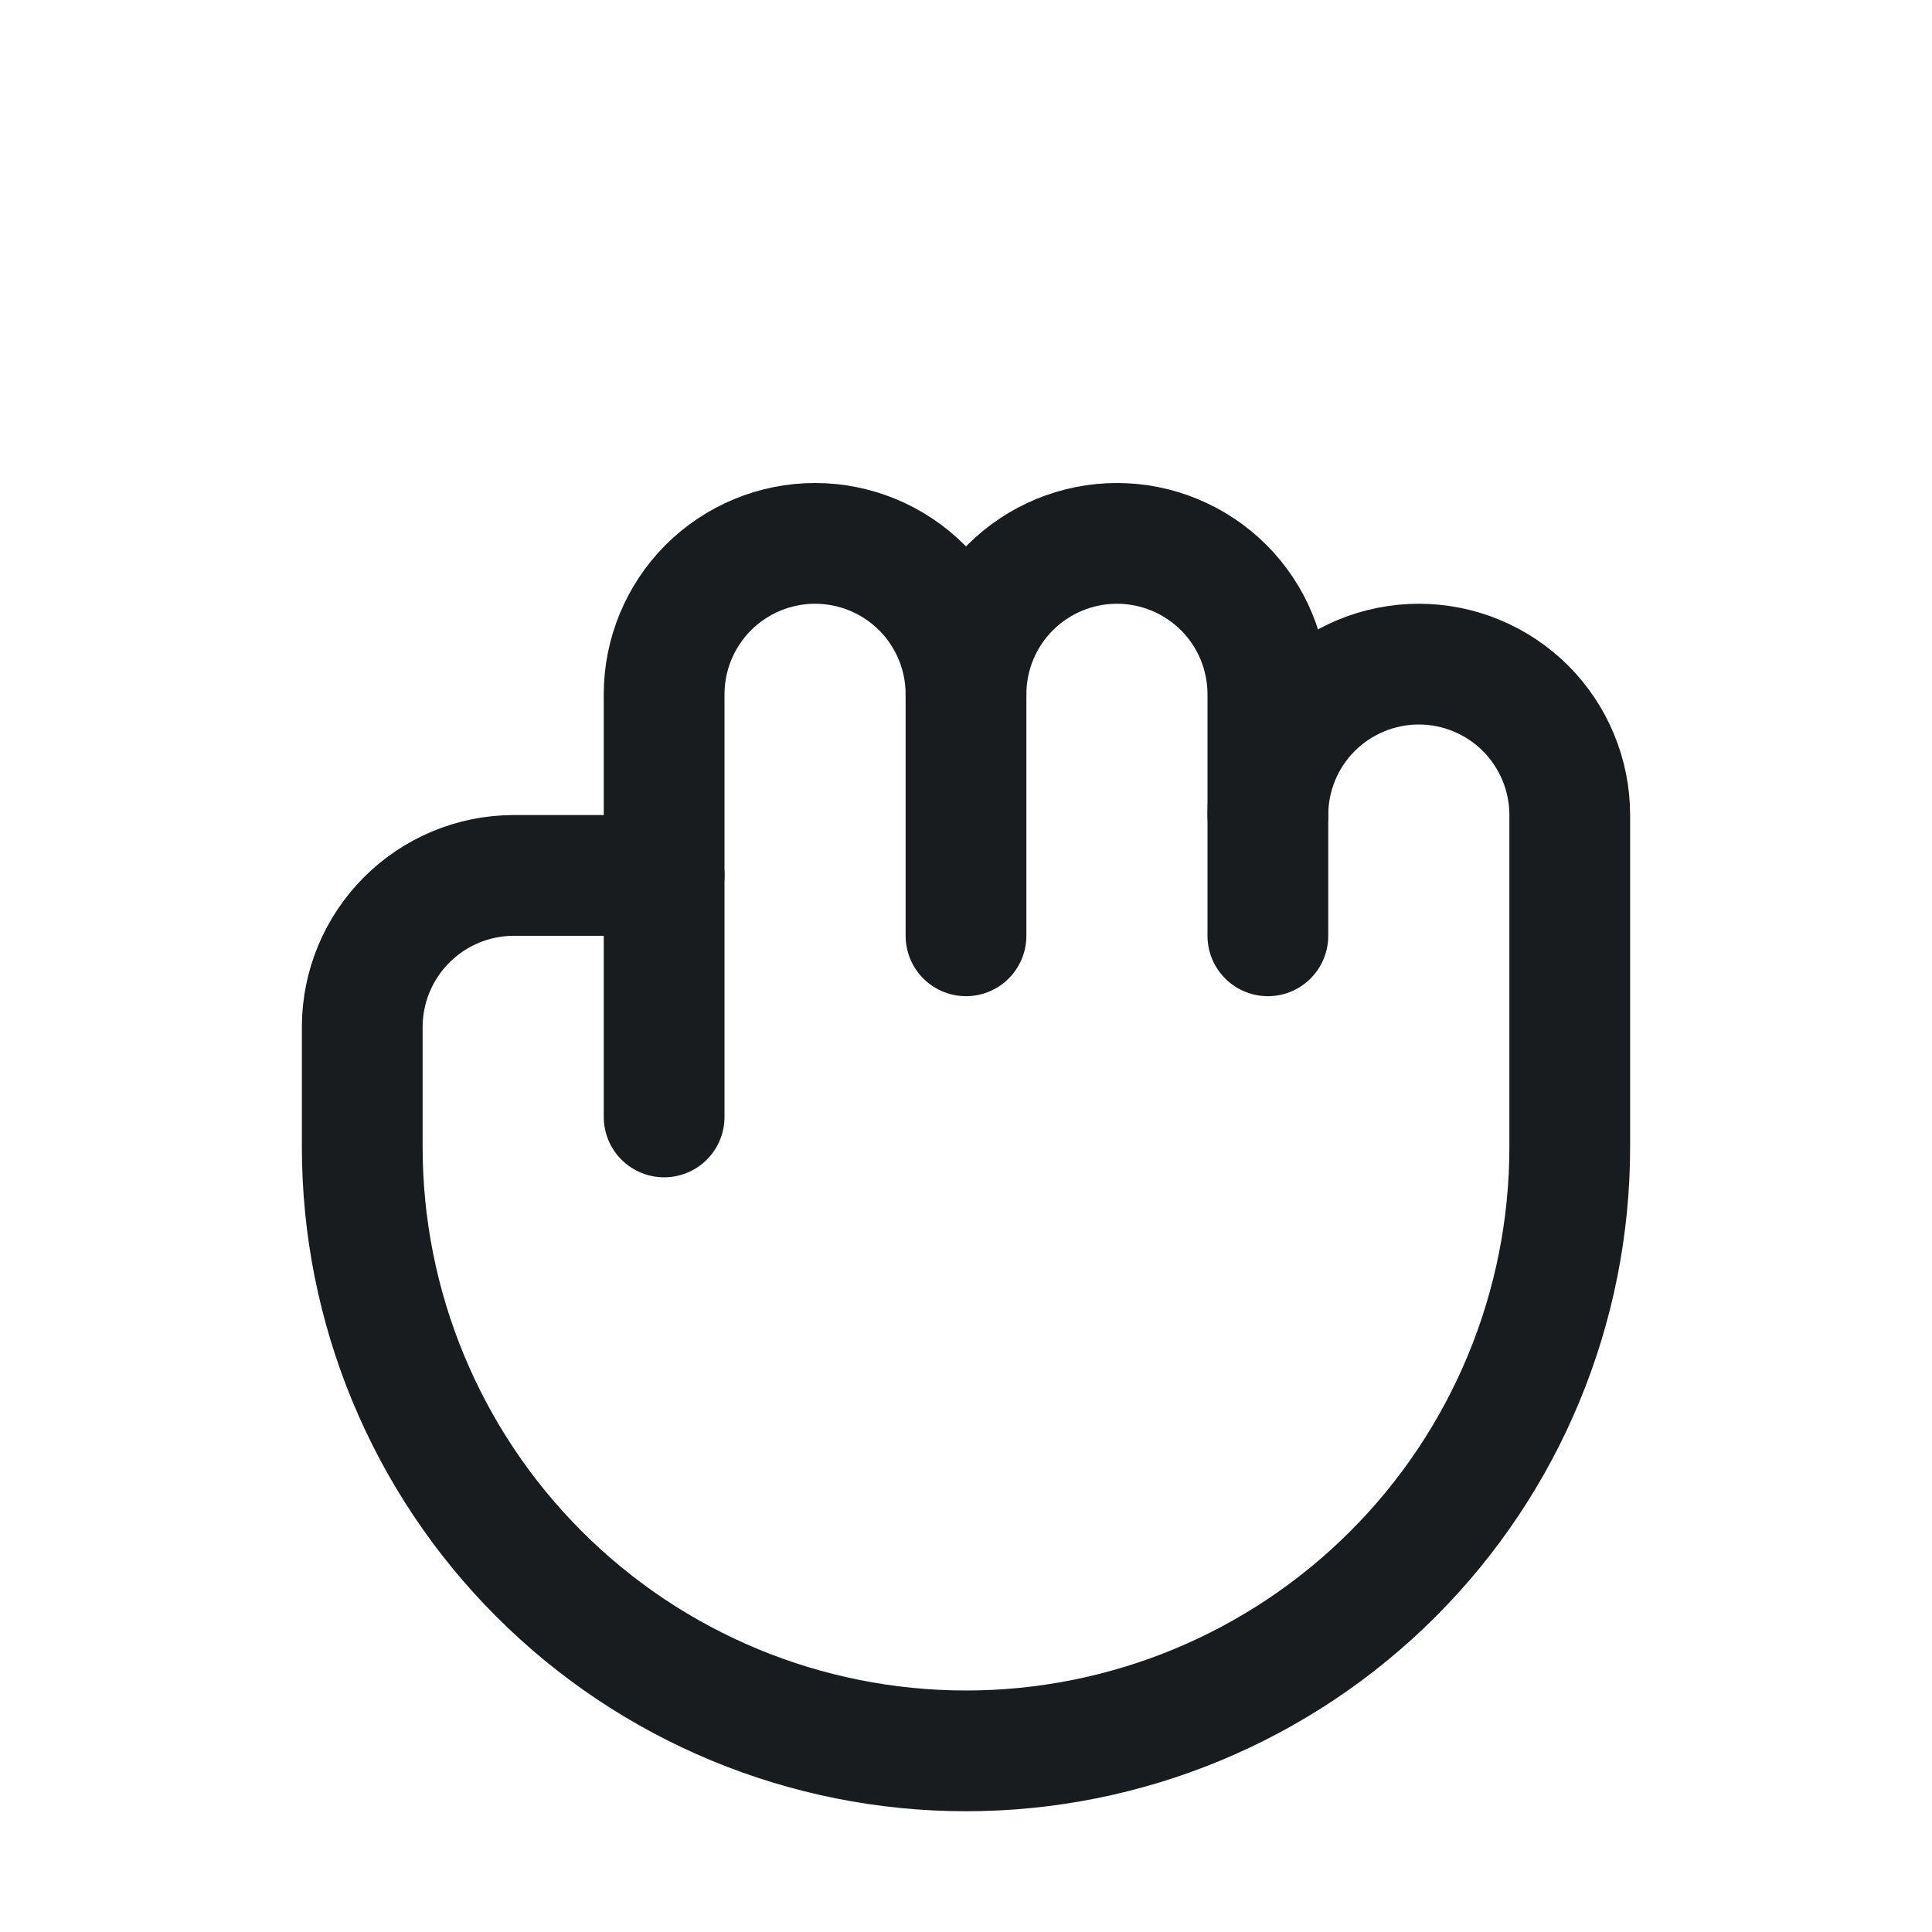 <svg width="24" height="24" viewBox="0 0 24 24" fill="none" xmlns="http://www.w3.org/2000/svg">
<path d="M12 8.625C12 8.128 11.803 7.651 11.451 7.299C11.099 6.948 10.622 6.75 10.125 6.75C9.628 6.75 9.151 6.948 8.799 7.299C8.448 7.651 8.25 8.128 8.25 8.625V10.875" stroke="#191C1F" stroke-width="1.5" stroke-linecap="round" stroke-linejoin="round"/>
<path d="M15.75 10.125V8.625C15.75 8.128 15.553 7.651 15.201 7.299C14.849 6.948 14.372 6.75 13.875 6.75C13.378 6.75 12.901 6.948 12.549 7.299C12.197 7.651 12 8.128 12 8.625V11.625" stroke="#191C1F" stroke-width="1.5" stroke-linecap="round" stroke-linejoin="round"/>
<path d="M8.25 13.875V10.875H6.375C5.878 10.877 5.403 11.076 5.052 11.427C4.701 11.778 4.502 12.254 4.5 12.75V14.25C4.5 16.239 5.29 18.147 6.697 19.553C8.103 20.96 10.011 21.75 12 21.75C13.989 21.75 15.897 20.96 17.303 19.553C18.71 18.147 19.5 16.239 19.5 14.25V10.125C19.5 9.628 19.302 9.151 18.951 8.799C18.599 8.448 18.122 8.25 17.625 8.25C17.128 8.25 16.651 8.448 16.299 8.799C15.947 9.151 15.75 9.628 15.75 10.125V11.625" stroke="#191C1F" stroke-width="1.5" stroke-linecap="round" stroke-linejoin="round"/>
</svg>
